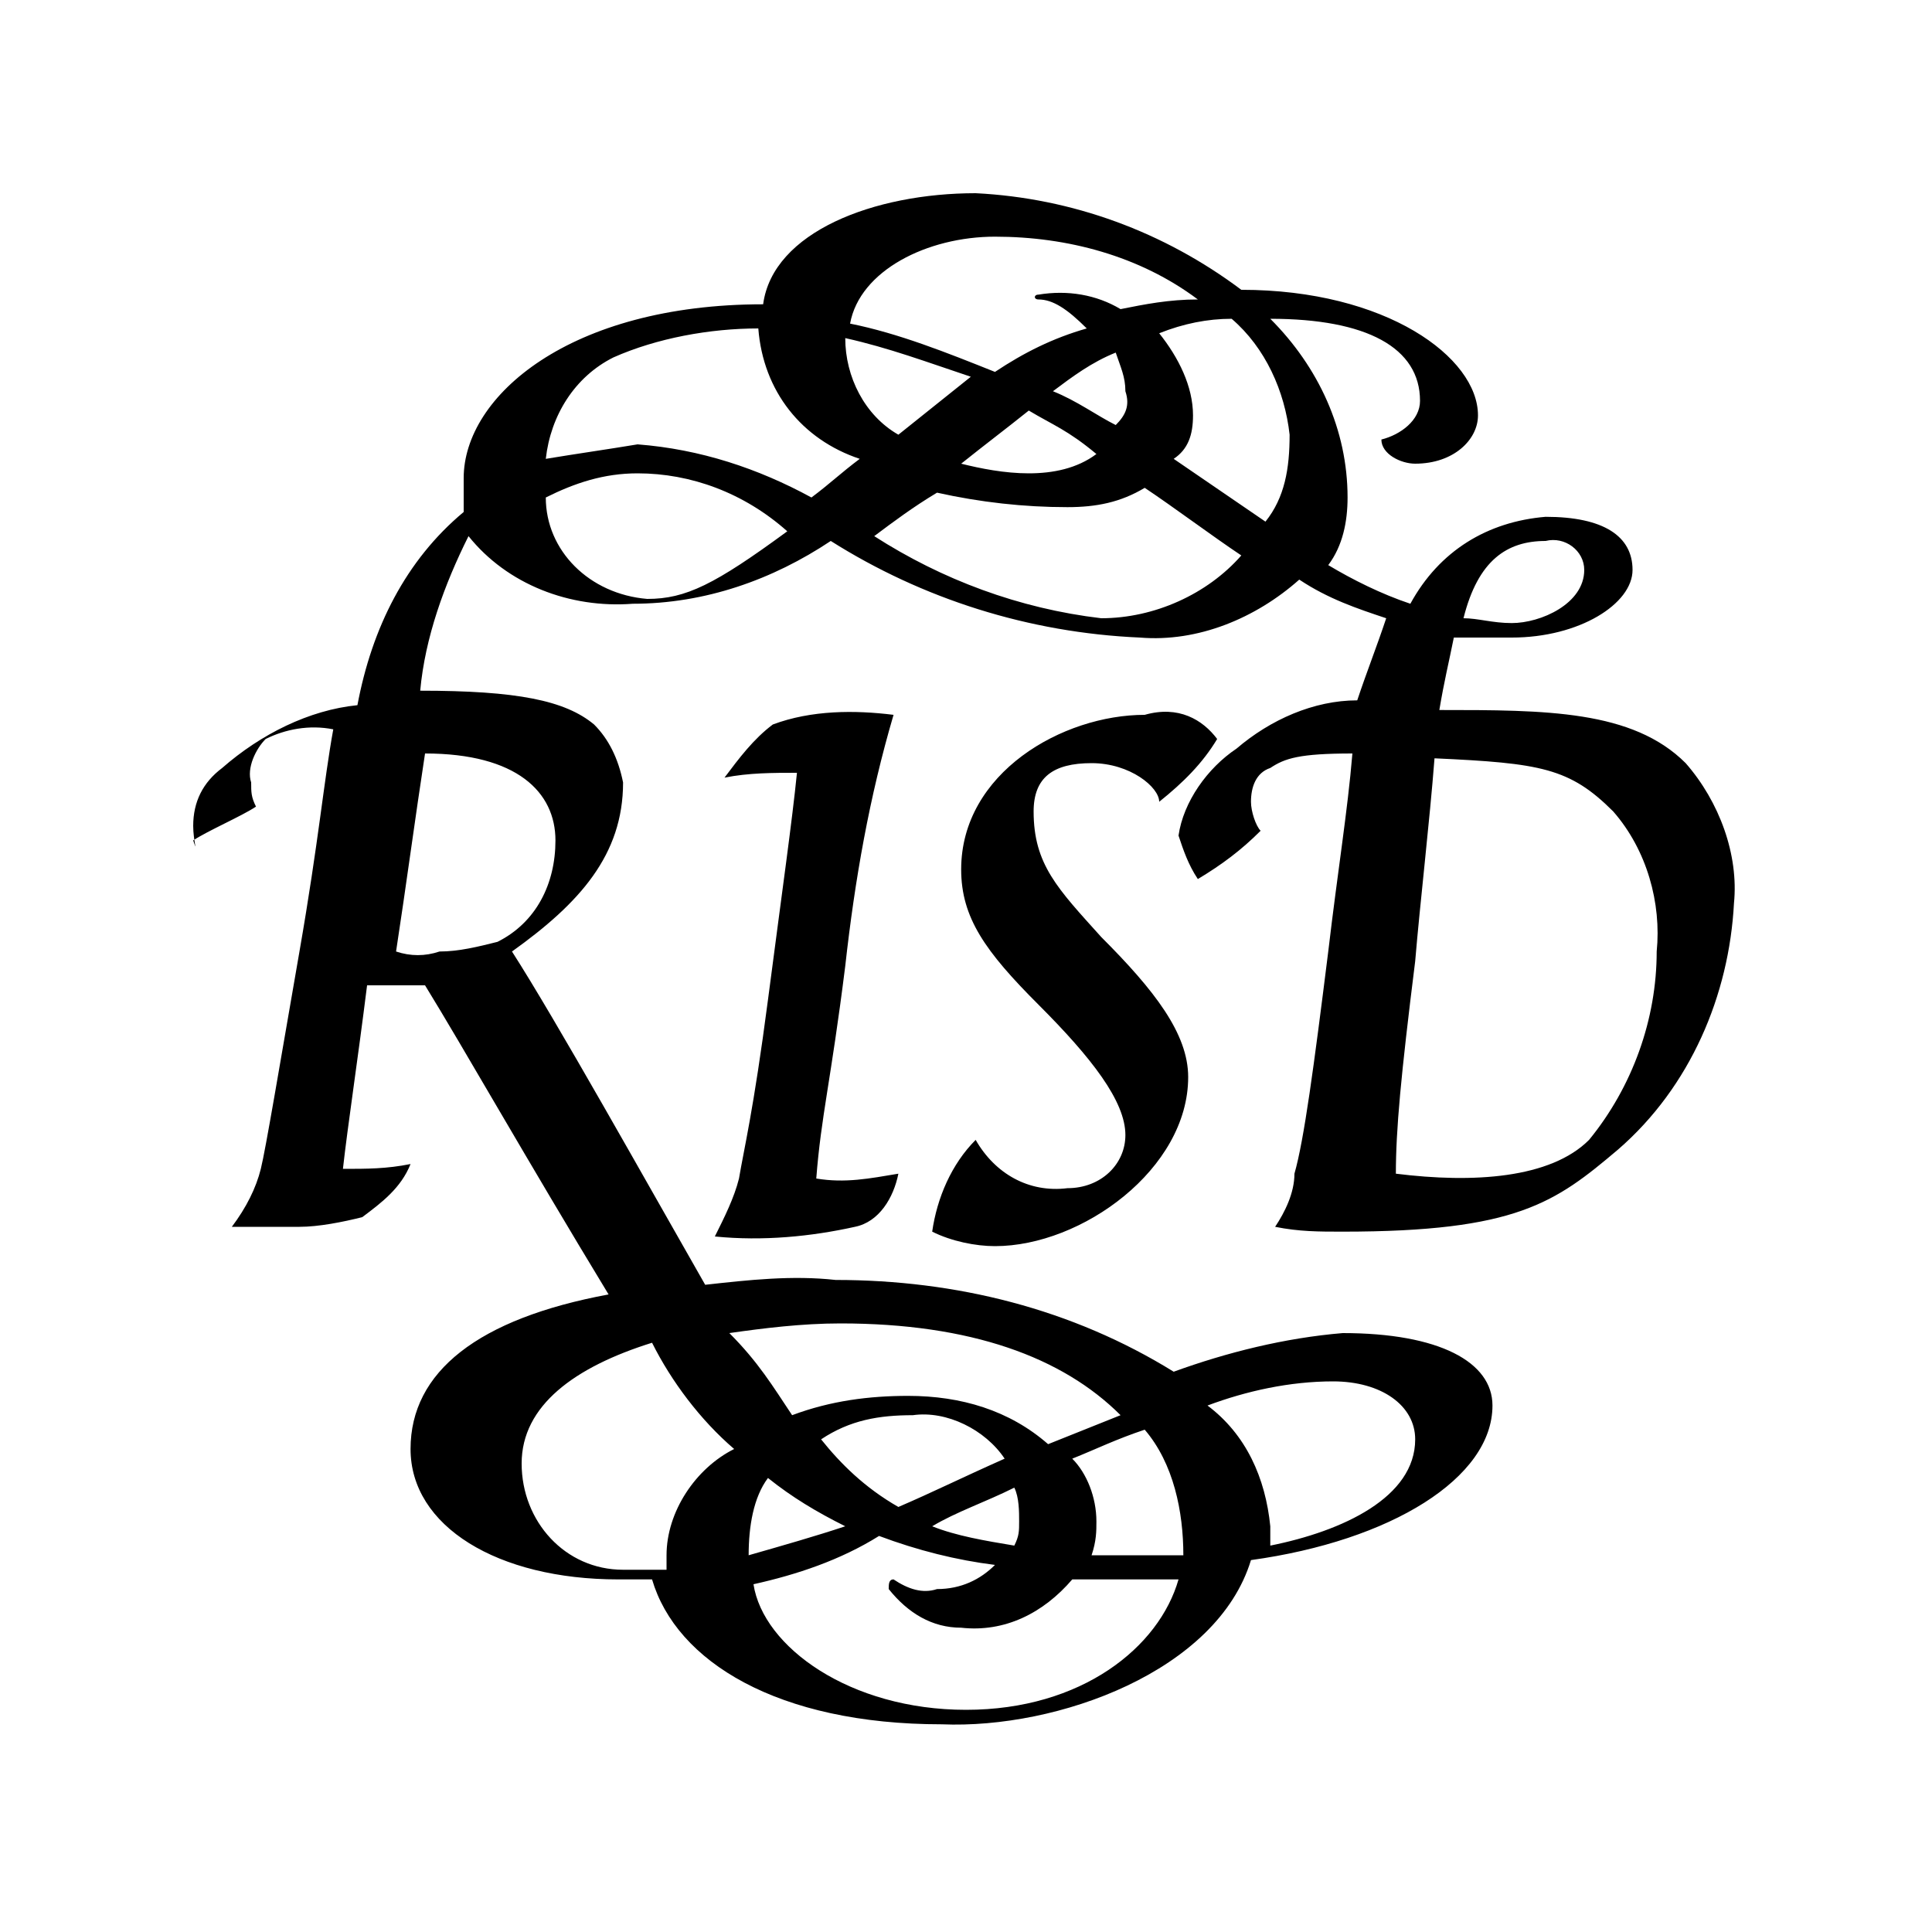 <?xml version="1.0" encoding="utf-8"?>
<!-- Generator: Adobe Illustrator 21.0.0, SVG Export Plug-In . SVG Version: 6.00 Build 0)  -->
<svg version="1.1" id="Layer_1" xmlns="http://www.w3.org/2000/svg" xmlns:xlink="http://www.w3.org/1999/xlink" x="0px" y="0px"
	 viewBox="0 0 40 40" style="enable-background:new 0 0 40 40;" xml:space="preserve">
<title>Artboard 1</title>
<path d="M25.2,15.3c-0.3,0.5-0.7,0.9-1.2,1.3c0-0.3-0.6-0.8-1.4-0.8s-1.2,0.3-1.2,1c0,1.1,0.5,1.6,1.4,2.6c1.1,1.1,1.8,2,1.8,2.9
	c0,1.9-2.2,3.5-4,3.5c-0.4,0-0.9-0.1-1.3-0.3c0.1-0.7,0.4-1.4,0.9-1.9c0.4,0.7,1.1,1.1,1.9,1c0.7,0,1.2-0.5,1.2-1.1
	c0-0.7-0.7-1.6-1.8-2.7s-1.6-1.8-1.6-2.8c0-2,2.1-3.2,3.8-3.2C24.4,14.6,24.9,14.9,25.2,15.3z M18.6,24.3c-0.1,0.5-0.4,1-0.9,1.1
	c-0.9,0.2-1.9,0.3-2.9,0.2c0.2-0.4,0.4-0.8,0.5-1.2c0.1-0.6,0.3-1.4,0.6-3.7s0.5-3.7,0.6-4.7c-0.5,0-1,0-1.5,0.1
	c0.3-0.4,0.6-0.8,1-1.1c0.8-0.3,1.7-0.3,2.5-0.2c-0.5,1.7-0.8,3.4-1,5.2c-0.3,2.4-0.5,3.1-0.6,4.4C17.5,24.5,18,24.4,18.6,24.3
	L18.6,24.3z M8.2,19.7c0.3,0.1,0.6,0.1,0.9,0c0.4,0,0.8-0.1,1.2-0.2c0.8-0.4,1.2-1.2,1.2-2.1c0-1-0.8-1.8-2.7-1.8
	C8.6,16.9,8.4,18.4,8.2,19.7z M29.3,29.8c0-0.7-0.7-1.2-1.7-1.2c-0.9,0-1.8,0.2-2.6,0.5c0.8,0.6,1.2,1.5,1.3,2.5c0,0,0,0.2,0,0.4
	C27.8,31.7,29.3,31,29.3,29.8z M18.6,31.2c0.7-0.3,1.3-0.6,2.2-1c-0.4-0.6-1.2-1-1.9-0.9c-0.7,0-1.3,0.1-1.9,0.5
	C17.4,30.3,17.9,30.8,18.6,31.2z M21,32c0.1-0.2,0.1-0.3,0.1-0.5c0-0.2,0-0.5-0.1-0.7c-0.6,0.3-1.2,0.5-1.7,0.8
	C19.8,31.8,20.4,31.9,21,32z M13.8,32.2c0-0.9,0.6-1.8,1.4-2.2c-0.7-0.6-1.3-1.4-1.7-2.2c-1.6,0.5-2.7,1.3-2.7,2.5
	c0,1.2,0.9,2.2,2.1,2.2c0.1,0,0.2,0,0.3,0c0.2,0,0.4,0,0.6,0C13.8,32.4,13.8,32.2,13.8,32.2L13.8,32.2z M15.5,32.2
	c0.7-0.2,1.4-0.4,2-0.6c-0.6-0.3-1.1-0.6-1.6-1C15.6,31,15.5,31.6,15.5,32.2L15.5,32.2z M16.4,29.3c0.8-0.3,1.6-0.4,2.4-0.4
	c1.1,0,2.1,0.3,2.9,1l1.5-0.6c-1.2-1.2-3.1-1.9-5.8-1.9c-0.8,0-1.6,0.1-2.3,0.2C15.7,28.2,16,28.7,16.4,29.3L16.4,29.3z M23.3,32.2
	h1.2c0-0.9-0.2-1.9-0.8-2.6c-0.6,0.2-1,0.4-1.5,0.6c0.3,0.3,0.5,0.8,0.5,1.3c0,0.2,0,0.4-0.1,0.7C22.8,32.2,23.1,32.2,23.3,32.2
	L23.3,32.2z M15.6,32.8c0.2,1.3,2,2.6,4.4,2.6s4-1.3,4.4-2.7c-0.4,0-0.7,0-1.1,0s-0.7,0-1.1,0c-0.6,0.7-1.4,1.1-2.3,1
	c-0.6,0-1.1-0.3-1.5-0.8c0-0.1,0-0.2,0.1-0.2c0.3,0.2,0.6,0.3,0.9,0.2c0.5,0,0.9-0.2,1.2-0.5c-0.8-0.1-1.6-0.3-2.4-0.6
	C17.4,32.3,16.5,32.6,15.6,32.8L15.6,32.8z M29.3,19.9c-0.3,2.4-0.4,3.5-0.4,4.4c1.6,0.2,3.2,0.1,4-0.7c0.9-1.1,1.4-2.5,1.4-3.9
	c0.1-1-0.2-2.1-0.9-2.9c-0.9-0.9-1.5-1-3.7-1.1C29.6,17,29.4,18.7,29.3,19.9z M31.3,12.9c0.6,0,1.5-0.4,1.5-1.1
	c0-0.4-0.4-0.7-0.8-0.6c0,0,0,0,0,0c-0.8,0-1.4,0.4-1.7,1.6C30.6,12.8,30.9,12.9,31.3,12.9L31.3,12.9z M17.5,7c0,0.8,0.4,1.6,1.1,2
	c0.5-0.4,1-0.8,1.5-1.2C19.2,7.5,18.4,7.2,17.5,7z M13.2,9.2c1.3,0.1,2.5,0.5,3.6,1.1c0.4-0.3,0.6-0.5,1-0.8c-1.2-0.4-2-1.4-2.1-2.7
	c-1,0-2.1,0.2-3,0.6c-0.8,0.4-1.3,1.2-1.4,2.1C11.9,9.4,12.6,9.3,13.2,9.2z M13.2,9.8c-0.7,0-1.3,0.2-1.9,0.5c0,1.1,0.9,2,2.1,2.1
	c0.8,0,1.4-0.3,2.9-1.4C15.4,10.2,14.3,9.8,13.2,9.8L13.2,9.8z M9.6,9.9c0-1.7,2.2-3.6,6.2-3.6C16,4.8,18.1,4,20.2,4
	c2,0.1,3.9,0.8,5.5,2c3,0,4.9,1.4,4.9,2.6c0,0.5-0.5,1-1.3,1c-0.3,0-0.7-0.2-0.7-0.5c0.4-0.1,0.8-0.4,0.8-0.8c0-1.1-1.1-1.7-3.1-1.7
	c1,1,1.6,2.3,1.6,3.7c0,0.5-0.1,1-0.4,1.4c0.5,0.3,1.1,0.6,1.7,0.8c0.6-1.1,1.6-1.7,2.8-1.8c1.2,0,1.8,0.4,1.8,1.1s-1.1,1.4-2.5,1.4
	c-0.5,0-0.8,0-1.2,0c-0.1,0.5-0.2,0.9-0.3,1.5c2.2,0,4,0,5.1,1.1c0.7,0.8,1.1,1.9,1,2.9c-0.1,1.9-0.9,3.8-2.4,5.1
	c-1.3,1.1-2.1,1.7-5.7,1.7c-0.5,0-0.9,0-1.4-0.1c0.2-0.3,0.4-0.7,0.4-1.1c0.2-0.7,0.4-2.2,0.7-4.6c0.2-1.7,0.4-2.9,0.5-4.1
	c-1.1,0-1.4,0.1-1.7,0.3c-0.3,0.1-0.4,0.4-0.4,0.7c0,0.2,0.1,0.5,0.2,0.6c-0.4,0.4-0.8,0.7-1.3,1c-0.2-0.3-0.3-0.6-0.4-0.9
	c0.1-0.7,0.6-1.4,1.2-1.8c0.7-0.6,1.6-1,2.5-1c0.2-0.6,0.4-1.1,0.6-1.7c-0.6-0.2-1.2-0.4-1.8-0.8c-0.9,0.8-2.1,1.3-3.3,1.2
	c-2.3-0.1-4.5-0.8-6.4-2c-1.2,0.8-2.6,1.3-4.1,1.3c-1.3,0.1-2.6-0.4-3.4-1.4c-0.5,1-0.9,2.1-1,3.2c2,0,3,0.2,3.6,0.7
	c0.3,0.3,0.5,0.7,0.6,1.2c0,1.5-0.9,2.5-2.3,3.5c0.9,1.4,2.8,4.8,4,6.9c0.9-0.1,1.8-0.2,2.7-0.1c2.5,0,4.9,0.6,7,1.9
	c1.1-0.4,2.3-0.7,3.5-0.8c2,0,3.1,0.6,3.1,1.5c0,1.5-2.1,2.8-5,3.2c-0.7,2.3-4,3.5-6.4,3.4c-3.4,0-5.5-1.3-6-3c-0.2,0-0.5,0-0.7,0
	c-2.5,0-4.3-1.1-4.3-2.7s1.4-2.7,4.1-3.2c-1.7-2.8-3-5.1-3.8-6.4l-1.2,0c-0.2,1.6-0.4,2.9-0.5,3.8c0.5,0,0.9,0,1.4-0.1
	c-0.2,0.5-0.6,0.8-1,1.1c-0.4,0.1-0.9,0.2-1.3,0.2c-0.6,0-1.2,0-1.4,0c0.3-0.4,0.5-0.8,0.6-1.2c0.1-0.4,0.4-2.2,0.8-4.5
	s0.5-3.5,0.7-4.6c-0.5-0.1-1,0-1.4,0.2c-0.2,0.2-0.4,0.6-0.3,0.9c0,0.2,0,0.3,0.1,0.5c-0.3,0.2-1,0.5-1.3,0.7
	C4.1,17.7,4,17.4,4,17.1c0-0.5,0.2-0.9,0.6-1.2c0.8-0.7,1.8-1.2,2.8-1.3c0.3-1.6,1-3,2.2-4C9.6,10.4,9.6,10.2,9.6,9.9L9.6,9.9z
	 M21.3,8.5c-0.5,0.4-0.9,0.7-1.4,1.1c0.4,0.1,0.9,0.2,1.4,0.2c0.5,0,1-0.1,1.4-0.4C22.1,8.9,21.8,8.8,21.3,8.5z M18.1,11.1
	c1.4,0.9,3,1.5,4.7,1.7c1.1,0,2.2-0.5,2.9-1.3c-0.6-0.4-1.4-1-2-1.4c-0.5,0.3-1,0.4-1.6,0.4c-0.9,0-1.8-0.1-2.7-0.3
	C18.9,10.5,18.5,10.8,18.1,11.1z M21.5,6.2c-0.1,0-0.1-0.1,0-0.1c0.6-0.1,1.2,0,1.7,0.3c0.5-0.1,1-0.2,1.6-0.2
	c-1.2-0.9-2.7-1.3-4.2-1.3c-1.4,0-2.8,0.7-3,1.8c1,0.2,2,0.6,3,1c0.6-0.4,1.2-0.7,1.9-0.9C22.1,6.4,21.8,6.2,21.5,6.2z M24.7,8.6
	c0,0.4-0.1,0.7-0.4,0.9l1.9,1.3c0.4-0.5,0.5-1.1,0.5-1.8c-0.1-0.9-0.5-1.8-1.2-2.4c-0.5,0-1,0.1-1.5,0.3C24.4,7.4,24.7,8,24.7,8.6z
	 M23.3,8.1c0-0.3-0.1-0.5-0.2-0.8c-0.5,0.2-0.9,0.5-1.3,0.8c0.5,0.2,0.9,0.5,1.3,0.7C23.3,8.6,23.4,8.4,23.3,8.1z"/>
</svg>
